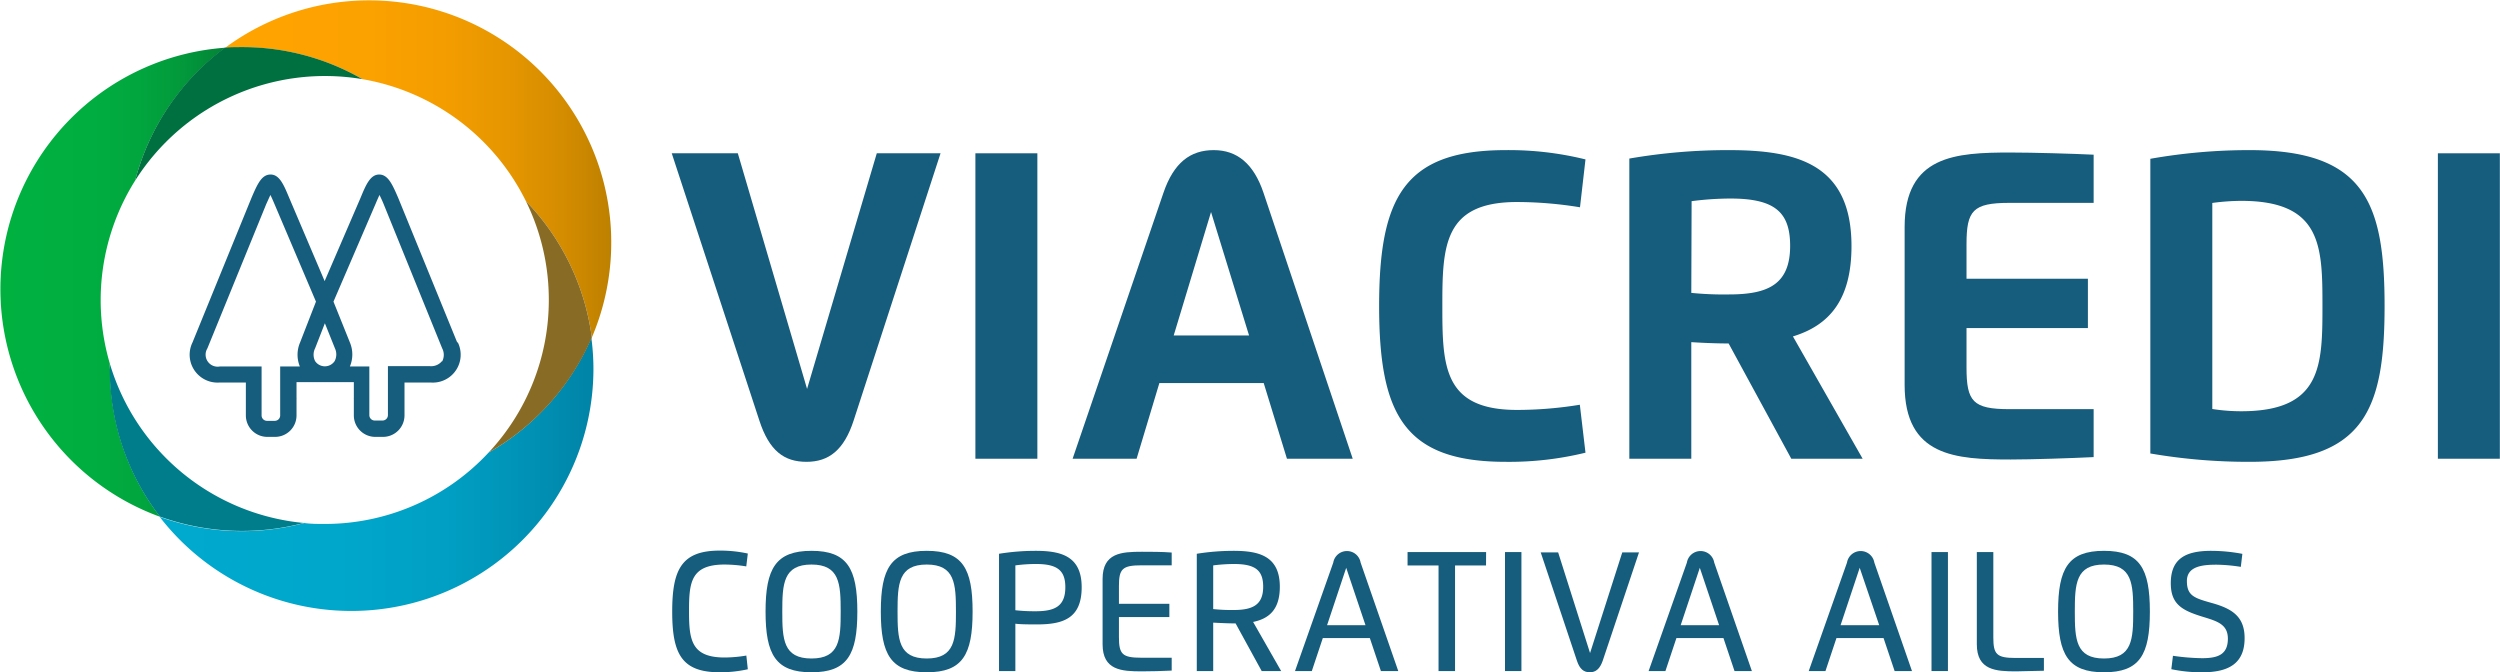 <svg id="Layer_1" data-name="Layer 1" xmlns="http://www.w3.org/2000/svg" xmlns:xlink="http://www.w3.org/1999/xlink" viewBox="0 0 322.74 86.79"><defs><style>.cls-1{fill:#165c7d;}.cls-2{fill:url(#linear-gradient);}.cls-3{fill:url(#linear-gradient-2);}.cls-4{fill:#886b25;}.cls-5{fill:url(#linear-gradient-3);}.cls-6{fill:#007d8a;}.cls-7{fill:#007041;}</style><linearGradient id="linear-gradient" x1="40.55" y1="81.17" x2="96.59" y2="81.17" gradientUnits="userSpaceOnUse"><stop offset="0" stop-color="#00a9ce"/><stop offset="0.41" stop-color="#00a7cb"/><stop offset="0.66" stop-color="#009fc3"/><stop offset="0.86" stop-color="#0091b5"/><stop offset="1" stop-color="#0083a6"/></linearGradient><linearGradient id="linear-gradient-2" x1="48.95" y1="41.71" x2="98.85" y2="41.71" gradientUnits="userSpaceOnUse"><stop offset="0" stop-color="#ffa300"/><stop offset="0.35" stop-color="#fca200"/><stop offset="0.56" stop-color="#f49d00"/><stop offset="0.73" stop-color="#e69600"/><stop offset="0.89" stop-color="#d28b00"/><stop offset="1" stop-color="#bd8000"/></linearGradient><linearGradient id="linear-gradient-3" x1="19.92" y1="56.36" x2="48.95" y2="56.36" gradientUnits="userSpaceOnUse"><stop offset="0" stop-color="#00b140"/><stop offset="0.39" stop-color="#00ae40"/><stop offset="0.62" stop-color="#01a63e"/><stop offset="0.82" stop-color="#02983b"/><stop offset="0.99" stop-color="#038437"/><stop offset="1" stop-color="#038237"/></linearGradient></defs><path class="cls-1" d="M130.12,74.21c-1.24,3.81-3.2,5.33-6.08,5.33s-4.81-1.4-6.09-5.33l-11.31-34.5h8.53l8.94,30.42,9-30.42h8.23Z" transform="translate(-19.92 -19.92)"/><path class="cls-1" d="M145.84,39.71h8V79.14h-8Z" transform="translate(-19.92 -19.92)"/><path class="cls-1" d="M158.39,79.14,170.12,44.8c1.32-3.86,3.45-5.5,6.48-5.5s5.16,1.75,6.43,5.5l11.52,34.34h-8.49l-3-9.77H169.59l-2.94,9.77Zm22.78-15.91-4.91-15.94-4.82,15.94Z" transform="translate(-19.92 -19.92)"/><path class="cls-1" d="M224.6,78.36a41.41,41.41,0,0,1-10.31,1.18c-13.1,0-16.33-6.12-16.33-20.12s3.25-20.12,16.33-20.12a41.18,41.18,0,0,1,10.31,1.2l-.71,6.18a50.85,50.85,0,0,0-8.13-.68c-9.47,0-9.64,5.67-9.64,13.42s.13,13.42,9.64,13.42a50.42,50.42,0,0,0,8.11-.67Z" transform="translate(-19.92 -19.92)"/><path class="cls-1" d="M238.26,79.14h-8V40.39A74.66,74.66,0,0,1,243.1,39.3c8.72,0,15.84,1.73,15.84,12.39,0,7-2.93,10.25-7.56,11.66l9,15.79h-9.21l-8.09-14.88c-1.6,0-3.43-.08-4.82-.17Zm0-21.41a41.66,41.66,0,0,0,4.87.2c5,0,7.89-1.27,7.89-6.27,0-4.37-2-6.11-7.72-6.11a39.51,39.51,0,0,0-5,.34Z" transform="translate(-19.92 -19.92)"/><path class="cls-1" d="M290.2,46.11H279.32c-4.72,0-5.53,1-5.53,5.33V55.9h15.67v6.37H273.79v5.11c0,4.36.81,5.36,5.53,5.36H290.2v6.19c-2.77.14-8.07.31-10.71.31-7.12,0-13.69-.39-13.69-9.63V49.22c0-9.24,6.57-9.61,13.69-9.61,2.86,0,8,.15,10.71.28Z" transform="translate(-19.92 -19.92)"/><path class="cls-1" d="M297.52,40.42a73.26,73.26,0,0,1,12.84-1.12c14.78,0,17.4,6.72,17.4,20.12s-2.62,20.12-17.4,20.12a74.5,74.5,0,0,1-12.84-1.08Zm8,5.7v26.6a24.2,24.2,0,0,0,3.74.29c10.39,0,10.48-5.89,10.48-13.59s-.09-13.57-10.48-13.57A29,29,0,0,0,305.52,46.12Z" transform="translate(-19.92 -19.92)"/><path class="cls-1" d="M334.64,39.71h8V79.14h-8Z" transform="translate(-19.92 -19.92)"/><path class="cls-1" d="M116.46,106.32a16.55,16.55,0,0,1-3.62.39c-4.93,0-6.14-2.39-6.14-7.84S107.92,91,112.84,91a16.68,16.68,0,0,1,3.62.38l-.2,1.66a18,18,0,0,0-2.8-.24c-4.37,0-4.59,2.32-4.59,6s.26,6,4.59,6a17.17,17.17,0,0,0,2.81-.25Z" transform="translate(-19.92 -19.92)"/><path class="cls-1" d="M118.75,98.87c0-5.57,1.32-7.84,5.93-7.84s5.92,2.27,5.92,7.84-1.3,7.84-5.92,7.84S118.75,104.43,118.75,98.87Zm9.7,0c0-3.57-.13-6.07-3.77-6.07s-3.77,2.5-3.77,6.07.12,6.06,3.77,6.06S128.45,102.43,128.45,98.87Z" transform="translate(-19.92 -19.92)"/><path class="cls-1" d="M133.63,98.87c0-5.57,1.31-7.84,5.93-7.84s5.92,2.27,5.92,7.84-1.3,7.84-5.92,7.84S133.63,104.43,133.63,98.87Zm9.7,0c0-3.57-.13-6.07-3.77-6.07s-3.77,2.5-3.77,6.07.12,6.06,3.77,6.06S143.33,102.43,143.33,98.87Z" transform="translate(-19.92 -19.92)"/><path class="cls-1" d="M151,106.55h-2.11V91.41a29.67,29.67,0,0,1,4.72-.38c3.28,0,5.95.67,5.95,4.7s-2.39,4.8-5.78,4.8c-.8,0-2.06,0-2.78-.09Zm0-7.85a22.41,22.41,0,0,0,2.61.13c2.46,0,3.84-.62,3.84-3.1,0-2.14-1-3-3.77-3a20,20,0,0,0-2.68.18Z" transform="translate(-19.92 -19.92)"/><path class="cls-1" d="M171.18,92.9h-3.92c-2.47,0-2.89.48-2.89,2.68v2.29h6.51v1.71h-6.51v2.58c0,2.21.42,2.67,2.89,2.67h3.92v1.66c-1.16.06-2.74.1-3.85.1-2.63,0-5.07-.14-5.07-3.5V94.66c0-3.37,2.44-3.51,5.07-3.51,1,0,2.67,0,3.85.1Z" transform="translate(-19.92 -19.92)"/><path class="cls-1" d="M174.42,106.55V91.41a30,30,0,0,1,4.72-.38c3.26,0,6,.63,6,4.64,0,2.91-1.36,4.11-3.45,4.54l3.62,6.34H182.8l-3.37-6.15h-.11c-.8,0-2.06-.06-2.78-.1v6.25Zm2.12-8a22.19,22.19,0,0,0,2.6.12c2.44,0,3.85-.61,3.85-3,0-2.12-1-2.94-3.77-2.94a21.78,21.78,0,0,0-2.68.18Z" transform="translate(-19.92 -19.92)"/><path class="cls-1" d="M187.1,106.55l4.94-14a1.79,1.79,0,0,1,3.53,0l4.86,14h-2.24l-1.43-4.26h-6.07l-1.42,4.26Zm9.1-5.92-2.49-7.41-2.47,7.41Z" transform="translate(-19.92 -19.92)"/><path class="cls-1" d="M211.76,92.92h-4v13.63h-2.13V92.92h-4V91.19h10.14Z" transform="translate(-19.92 -19.92)"/><path class="cls-1" d="M214.21,91.19h2.12v15.36h-2.12Z" transform="translate(-19.92 -19.92)"/><path class="cls-1" d="M226.82,105.23c-.35,1-.87,1.48-1.66,1.48s-1.31-.43-1.66-1.48l-4.68-14h2.25l4.12,13,4.16-13h2.16Z" transform="translate(-19.92 -19.92)"/><path class="cls-1" d="M232.75,106.55l4.94-14a1.79,1.79,0,0,1,3.53,0l4.86,14h-2.24l-1.43-4.26h-6.07l-1.42,4.26Zm9.1-5.92-2.49-7.41-2.47,7.41Z" transform="translate(-19.92 -19.92)"/><path class="cls-1" d="M253.42,106.55l4.94-14a1.79,1.79,0,0,1,3.53,0l4.86,14h-2.24l-1.43-4.26H257l-1.42,4.26Zm9.1-5.92L260,93.22l-2.47,7.41Z" transform="translate(-19.92 -19.92)"/><path class="cls-1" d="M269.27,91.19h2.12v15.36h-2.12Z" transform="translate(-19.92 -19.92)"/><path class="cls-1" d="M283.78,106.51c-1.17,0-2.57.08-3.59.08-2.62,0-5.07-.14-5.07-3.5V91.19h2.13v11c0,2.2.41,2.67,2.88,2.67h3.65Z" transform="translate(-19.92 -19.92)"/><path class="cls-1" d="M285.61,98.87c0-5.57,1.32-7.84,5.93-7.84s5.92,2.27,5.92,7.84-1.3,7.84-5.92,7.84S285.61,104.43,285.61,98.87Zm9.7,0c0-3.57-.13-6.07-3.77-6.07s-3.77,2.5-3.77,6.07.12,6.06,3.77,6.06S295.31,102.43,295.31,98.87Z" transform="translate(-19.92 -19.92)"/><path class="cls-1" d="M302.24,94.93c0,1.93,1,2.21,3.27,2.85,2.6.73,4.18,1.76,4.18,4.52,0,3.23-2,4.41-5.46,4.41a18.79,18.79,0,0,1-4-.4l.21-1.73a28.59,28.59,0,0,0,3.76.31c2,0,3.33-.44,3.33-2.52,0-1.82-1.33-2.24-3.09-2.78-2.7-.82-4.28-1.57-4.28-4.37,0-3.16,1.87-4.19,5.24-4.19a22,22,0,0,1,4,.39l-.2,1.68a21.52,21.52,0,0,0-3.11-.28C304.29,92.82,302.24,93,302.24,94.93Z" transform="translate(-19.92 -19.92)"/><path class="cls-1" d="M78.94,64.12,71.32,45.45c-.75-1.73-1.31-3-2.45-3s-1.71,1.32-2.4,3L61.83,56.21,57.25,45.45c-.69-1.65-1.24-3-2.4-3s-1.7,1.24-2.46,3L44.77,64.13A3.6,3.6,0,0,0,48.3,69.3h3.36v4.25a2.77,2.77,0,0,0,2.77,2.77h1a2.77,2.77,0,0,0,2.77-2.77V71.47a1.62,1.62,0,0,0,0-.22v-2h3.37l.33,0,.32,0h3.38v2a1.62,1.62,0,0,0,0,.22v2.08a2.77,2.77,0,0,0,2.77,2.77h1a2.78,2.78,0,0,0,2.77-2.77V69.3h3.35a3.6,3.6,0,0,0,3.53-5.18ZM58.63,67.23H56.09v6.32a.7.7,0,0,1-.7.7h-1a.7.7,0,0,1-.7-.7l0-2.52v-3.8H48.3a1.55,1.55,0,0,1-1.61-2.33l7.6-18.63c.11-.23.33-.74.54-1.18.15.3.32.69.52,1.16l5.36,12.61-2.05,5.27A4,4,0,0,0,58.63,67.23Zm4.49-.69a1.52,1.52,0,0,1-2.52,0,1.84,1.84,0,0,1,0-1.66l1.26-3.23,1.3,3.24A1.85,1.85,0,0,1,63.12,66.54Zm13.86,0a1.82,1.82,0,0,1-1.57.65H70v6.32a.7.7,0,0,1-.7.7h-1a.7.7,0,0,1-.7-.7V67.23H65.09a4,4,0,0,0,0-3.1l-2.12-5.27,5.43-12.61c.2-.48.37-.86.51-1.16.22.43.44.94.53,1.16L77,64.88A1.82,1.82,0,0,1,77,66.58Z" transform="translate(-19.92 -19.92)"/><path class="cls-2" d="M83,78.34a28.85,28.85,0,0,1-21.18,9.22c-.88,0-1.76,0-2.62-.12a31.4,31.4,0,0,1-18.67-.8,31.26,31.26,0,0,0,56-19,30.84,30.84,0,0,0-.27-4.11A31.37,31.37,0,0,1,83,78.34Z" transform="translate(-19.92 -19.92)"/><path class="cls-3" d="M66.71,30.14A29,29,0,0,1,87.82,45.9a31.16,31.16,0,0,1,8.5,17.6A31.26,31.26,0,0,0,49,26.08c.74,0,1.47-.07,2.22-.07A31.06,31.06,0,0,1,66.71,30.14Z" transform="translate(-19.92 -19.92)"/><path class="cls-4" d="M90.77,58.65A28.8,28.8,0,0,1,83,78.34,31.37,31.37,0,0,0,96.32,63.5a31.16,31.16,0,0,0-8.5-17.6A28.83,28.83,0,0,1,90.77,58.65Z" transform="translate(-19.92 -19.92)"/><path class="cls-5" d="M34.09,66.83a29,29,0,0,1,3.27-23.59A31.31,31.31,0,0,1,49,26.08a31.25,31.25,0,0,0-8.4,60.56,31.13,31.13,0,0,1-6.47-19C34.08,67.35,34.09,67.09,34.09,66.83Z" transform="translate(-19.92 -19.92)"/><path class="cls-6" d="M59.22,87.44A28.94,28.94,0,0,1,34.09,66.83c0,.26,0,.52,0,.78a31.13,31.13,0,0,0,6.47,19,31.4,31.4,0,0,0,18.67.8Z" transform="translate(-19.92 -19.92)"/><path class="cls-7" d="M37.36,43.24a29,29,0,0,1,29.35-13.1A31.06,31.06,0,0,0,51.17,26c-.75,0-1.48,0-2.22.07A31.31,31.31,0,0,0,37.36,43.24Z" transform="translate(-19.92 -19.92)"/></svg>